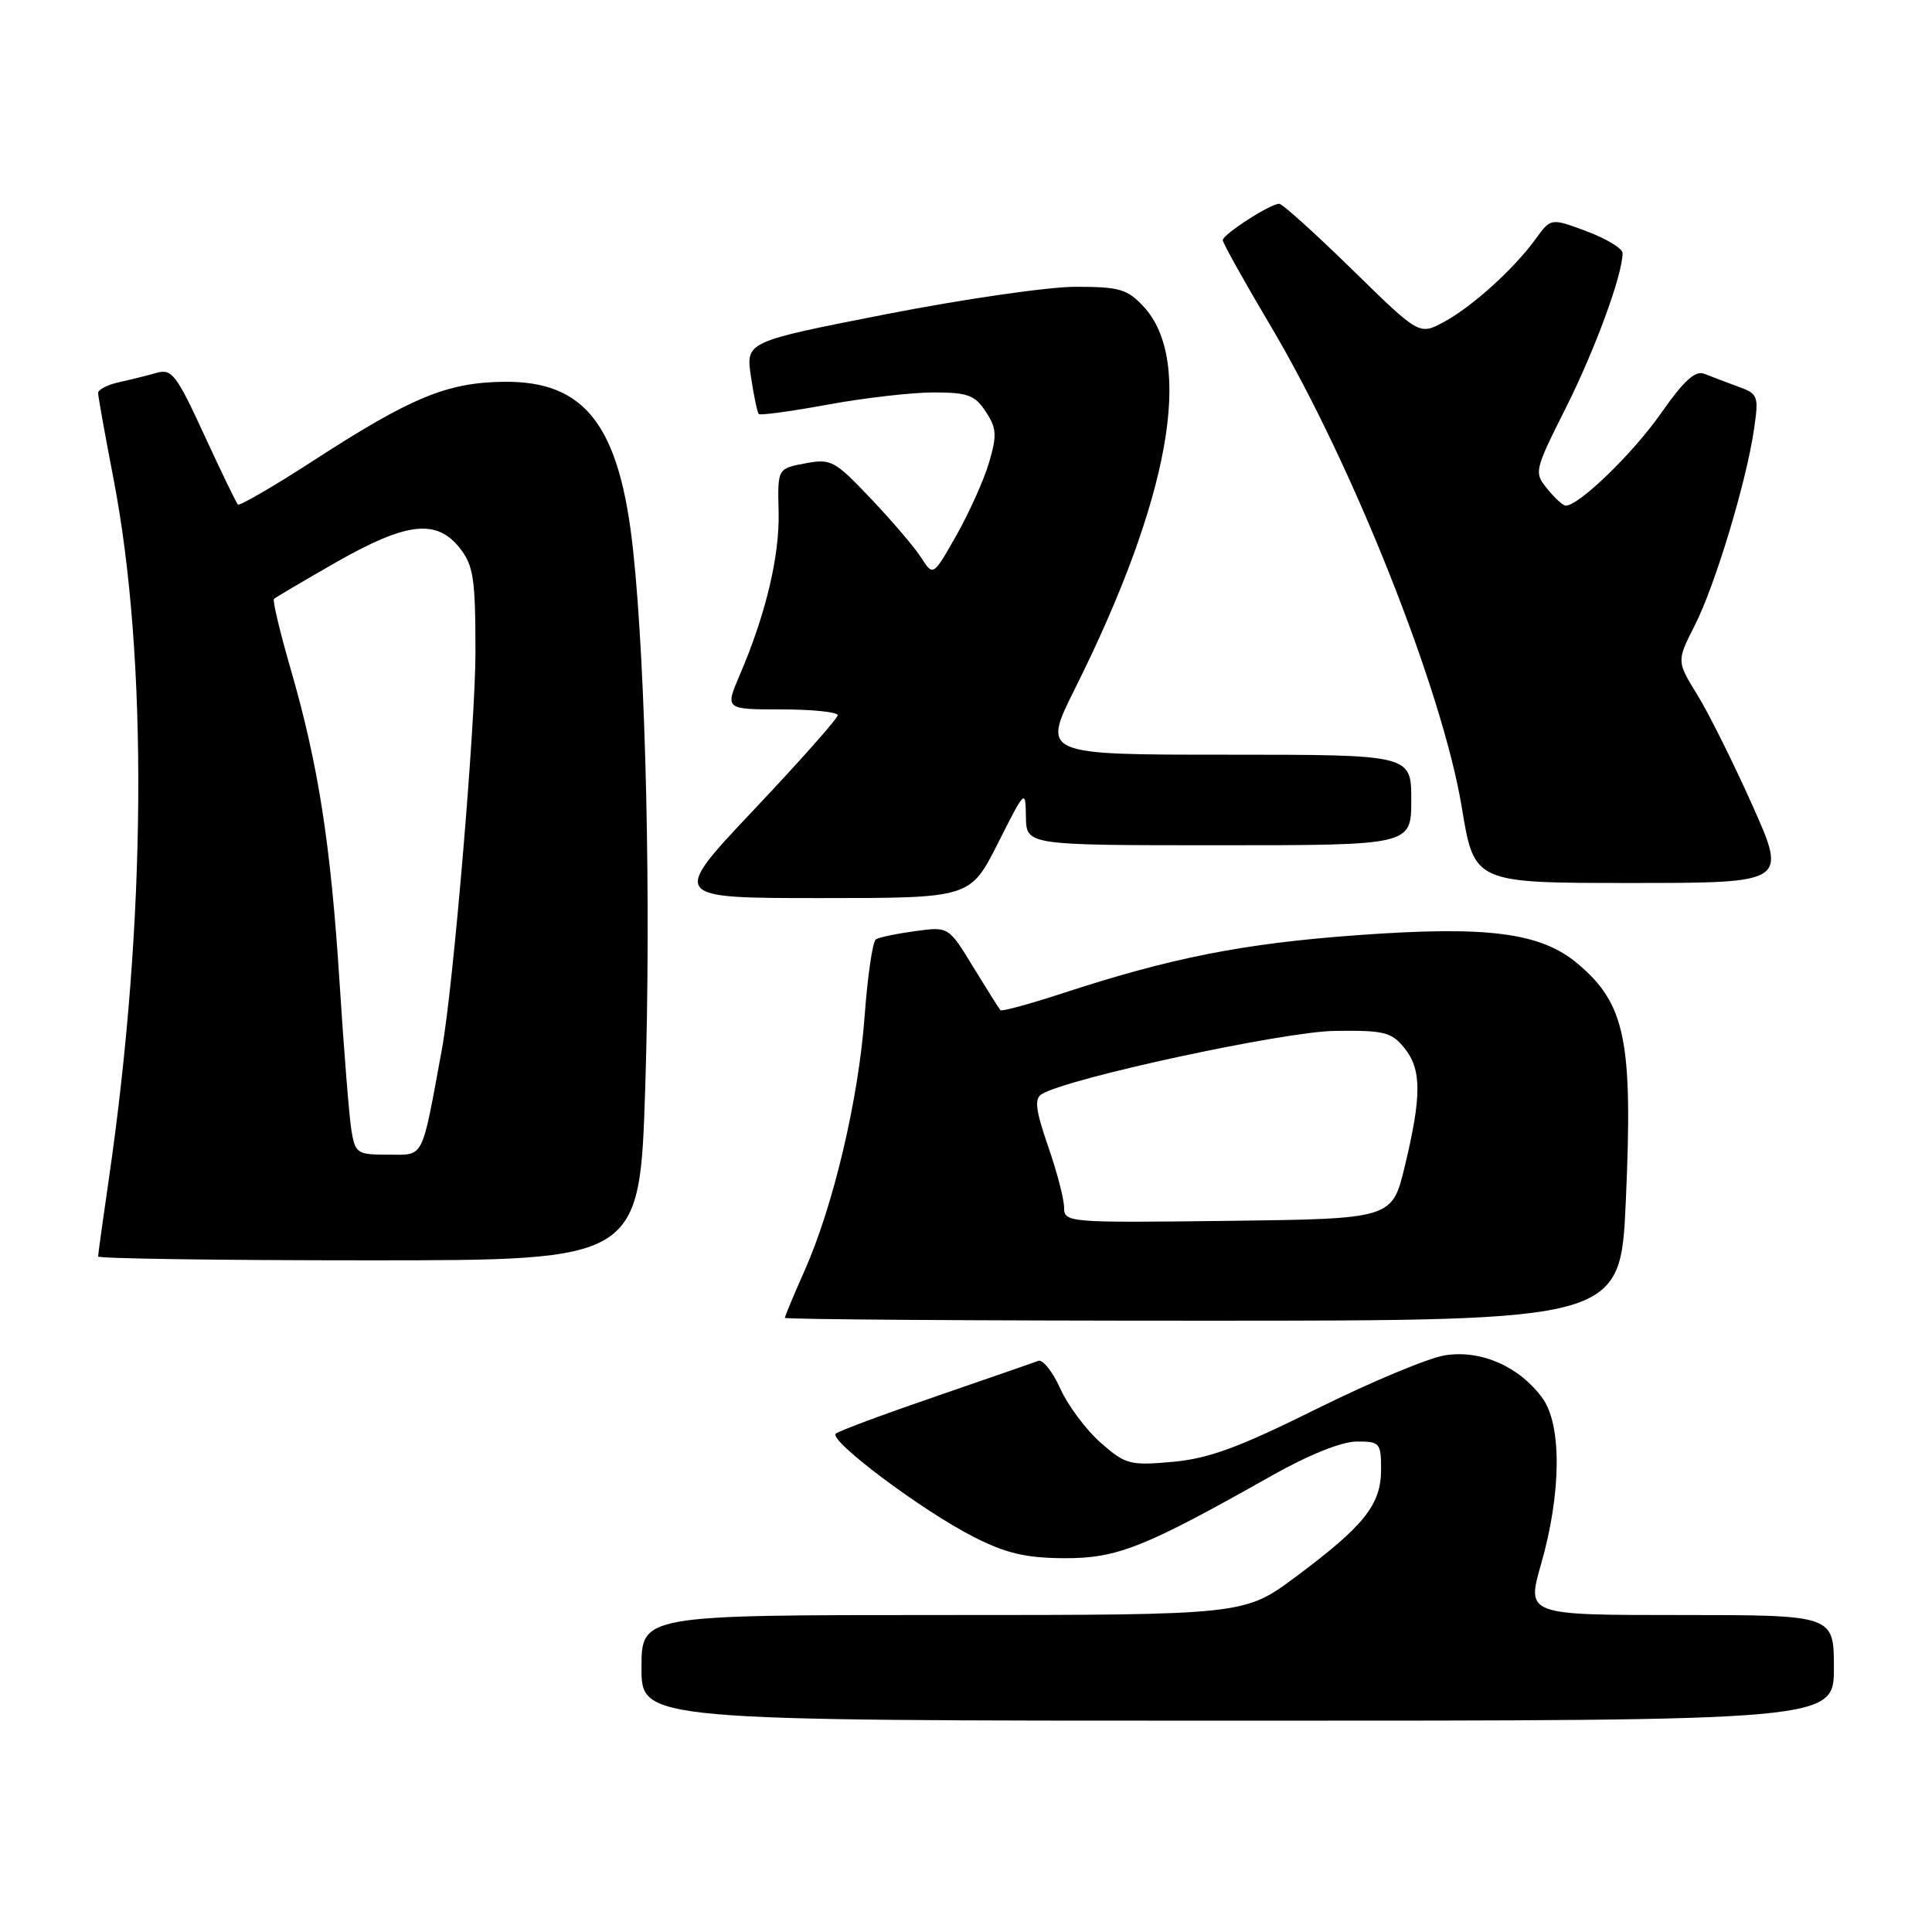 <?xml version="1.0" encoding="UTF-8" standalone="no"?>
<!DOCTYPE svg PUBLIC "-//W3C//DTD SVG 1.1//EN" "http://www.w3.org/Graphics/SVG/1.1/DTD/svg11.dtd" >
<svg xmlns="http://www.w3.org/2000/svg" xmlns:xlink="http://www.w3.org/1999/xlink" version="1.1" viewBox="0 0 256 256">
 <g >
 <path fill="currentColor"
d=" M 243.00 221.00 C 243.00 214.00 243.00 214.00 222.63 214.00 C 202.27 214.00 202.27 214.00 204.20 207.25 C 206.90 197.85 206.96 188.78 204.37 185.24 C 201.30 181.06 196.25 178.84 191.50 179.58 C 189.30 179.92 181.64 183.12 174.47 186.68 C 164.18 191.79 160.17 193.27 155.40 193.70 C 149.71 194.21 149.14 194.06 145.85 191.17 C 143.92 189.48 141.52 186.26 140.50 184.01 C 139.49 181.76 138.17 180.10 137.58 180.32 C 136.99 180.55 130.88 182.66 124.00 185.03 C 117.12 187.39 111.16 189.61 110.75 189.96 C 109.72 190.84 122.21 200.19 129.00 203.64 C 133.31 205.83 135.91 206.44 141.00 206.47 C 148.02 206.50 151.59 205.09 168.50 195.54 C 173.39 192.78 177.76 191.02 179.75 191.01 C 182.84 191.00 183.00 191.18 183.00 194.75 C 182.99 199.38 180.77 202.17 171.70 208.93 C 164.89 214.00 164.89 214.00 124.95 214.00 C 85.00 214.00 85.00 214.00 85.00 221.00 C 85.00 228.00 85.00 228.00 164.00 228.00 C 243.00 228.00 243.00 228.00 243.00 221.00 Z  M 215.43 159.14 C 216.38 137.92 215.39 133.03 209.05 127.69 C 204.14 123.56 197.11 122.65 179.80 123.92 C 164.71 125.02 155.17 126.90 140.69 131.65 C 136.39 133.05 132.73 134.05 132.56 133.85 C 132.38 133.66 130.77 131.09 128.96 128.14 C 125.69 122.77 125.69 122.77 121.26 123.38 C 118.83 123.71 116.48 124.20 116.06 124.47 C 115.63 124.73 114.96 129.30 114.57 134.63 C 113.76 145.67 110.43 159.77 106.61 168.37 C 105.17 171.61 104.00 174.42 104.00 174.62 C 104.00 174.83 128.91 175.00 159.36 175.00 C 214.72 175.00 214.72 175.00 215.43 159.14 Z  M 85.50 144.02 C 86.28 119.67 85.58 88.75 83.90 73.00 C 82.12 56.36 77.56 50.43 66.67 50.59 C 59.18 50.70 54.44 52.67 41.49 61.06 C 36.23 64.47 31.74 67.07 31.52 66.85 C 31.30 66.63 29.29 62.47 27.05 57.61 C 23.38 49.64 22.77 48.83 20.74 49.41 C 19.51 49.76 17.26 50.32 15.75 50.65 C 14.24 50.98 13.00 51.62 13.00 52.07 C 13.00 52.53 13.92 57.64 15.04 63.44 C 19.63 87.25 19.40 122.03 14.42 156.24 C 13.64 161.60 13.00 166.21 13.00 166.49 C 13.00 166.77 29.15 167.00 48.88 167.00 C 84.77 167.00 84.77 167.00 85.50 144.02 Z  M 132.22 111.75 C 135.86 104.55 135.88 104.53 135.94 108.25 C 136.00 112.00 136.00 112.00 161.50 112.00 C 187.00 112.00 187.00 112.00 187.00 106.00 C 187.00 100.00 187.00 100.00 162.53 100.00 C 138.07 100.00 138.07 100.00 142.44 91.25 C 154.99 66.11 158.26 47.89 151.53 40.62 C 149.38 38.31 148.33 38.00 142.52 38.00 C 138.91 38.00 127.60 39.64 117.38 41.64 C 98.82 45.28 98.82 45.28 99.50 49.89 C 99.88 52.43 100.35 54.66 100.54 54.86 C 100.73 55.06 104.86 54.50 109.70 53.61 C 114.54 52.72 120.85 52.00 123.73 52.00 C 128.22 52.00 129.19 52.36 130.62 54.55 C 132.06 56.74 132.12 57.67 131.05 61.30 C 130.37 63.61 128.42 67.94 126.73 70.93 C 123.65 76.36 123.65 76.36 122.09 73.93 C 121.24 72.59 118.24 69.07 115.43 66.11 C 110.60 61.01 110.13 60.75 106.68 61.40 C 103.03 62.09 103.03 62.09 103.17 67.79 C 103.32 73.64 101.48 81.38 98.02 89.44 C 96.07 94.00 96.07 94.00 103.54 94.00 C 107.64 94.00 111.00 94.35 111.00 94.77 C 111.00 95.20 106.01 100.82 99.92 107.27 C 88.84 119.00 88.84 119.00 108.70 119.00 C 128.56 119.00 128.56 119.00 132.22 111.75 Z  M 232.22 106.75 C 229.70 101.11 226.41 94.50 224.90 92.06 C 222.16 87.61 222.16 87.61 224.57 82.86 C 227.28 77.52 231.40 63.86 232.42 56.86 C 233.06 52.44 232.96 52.18 230.29 51.22 C 228.76 50.66 226.76 49.90 225.86 49.54 C 224.64 49.04 223.15 50.39 220.05 54.82 C 216.34 60.11 209.22 67.00 207.47 67.00 C 207.11 67.00 206.01 66.00 205.02 64.77 C 203.25 62.59 203.30 62.37 207.50 54.01 C 211.37 46.29 215.00 36.39 215.00 33.53 C 215.00 32.93 212.86 31.63 210.25 30.65 C 205.50 28.88 205.50 28.88 203.50 31.64 C 200.61 35.63 195.05 40.66 191.31 42.67 C 188.06 44.42 188.06 44.42 179.16 35.71 C 174.26 30.92 169.92 27.00 169.50 27.00 C 168.31 27.00 162.00 31.08 162.02 31.83 C 162.03 32.20 164.94 37.42 168.50 43.42 C 179.33 61.73 191.17 91.61 193.70 107.01 C 195.34 117.00 195.34 117.00 216.06 117.00 C 236.79 117.00 236.79 117.00 232.22 106.75 Z  M 141.00 160.02 C 141.00 158.91 140.05 155.25 138.88 151.89 C 137.22 147.09 137.04 145.59 138.03 144.98 C 141.44 142.87 170.04 136.70 176.83 136.60 C 183.40 136.51 184.37 136.75 186.08 138.86 C 188.38 141.69 188.39 145.18 186.15 154.50 C 184.47 161.50 184.47 161.50 162.74 161.77 C 141.52 162.03 141.00 161.99 141.00 160.02 Z  M 46.56 149.75 C 46.27 147.96 45.57 139.19 45.00 130.27 C 43.82 111.77 42.18 101.31 38.50 88.60 C 37.09 83.73 36.10 79.57 36.30 79.36 C 36.51 79.16 40.23 76.97 44.56 74.49 C 53.90 69.17 57.85 68.73 60.93 72.63 C 62.74 74.94 63.00 76.65 63.00 86.43 C 63.00 95.89 60.04 130.98 58.56 139.00 C 55.82 153.88 56.27 153.00 51.47 153.00 C 47.30 153.00 47.07 152.84 46.56 149.75 Z "/>
</g>
</svg>